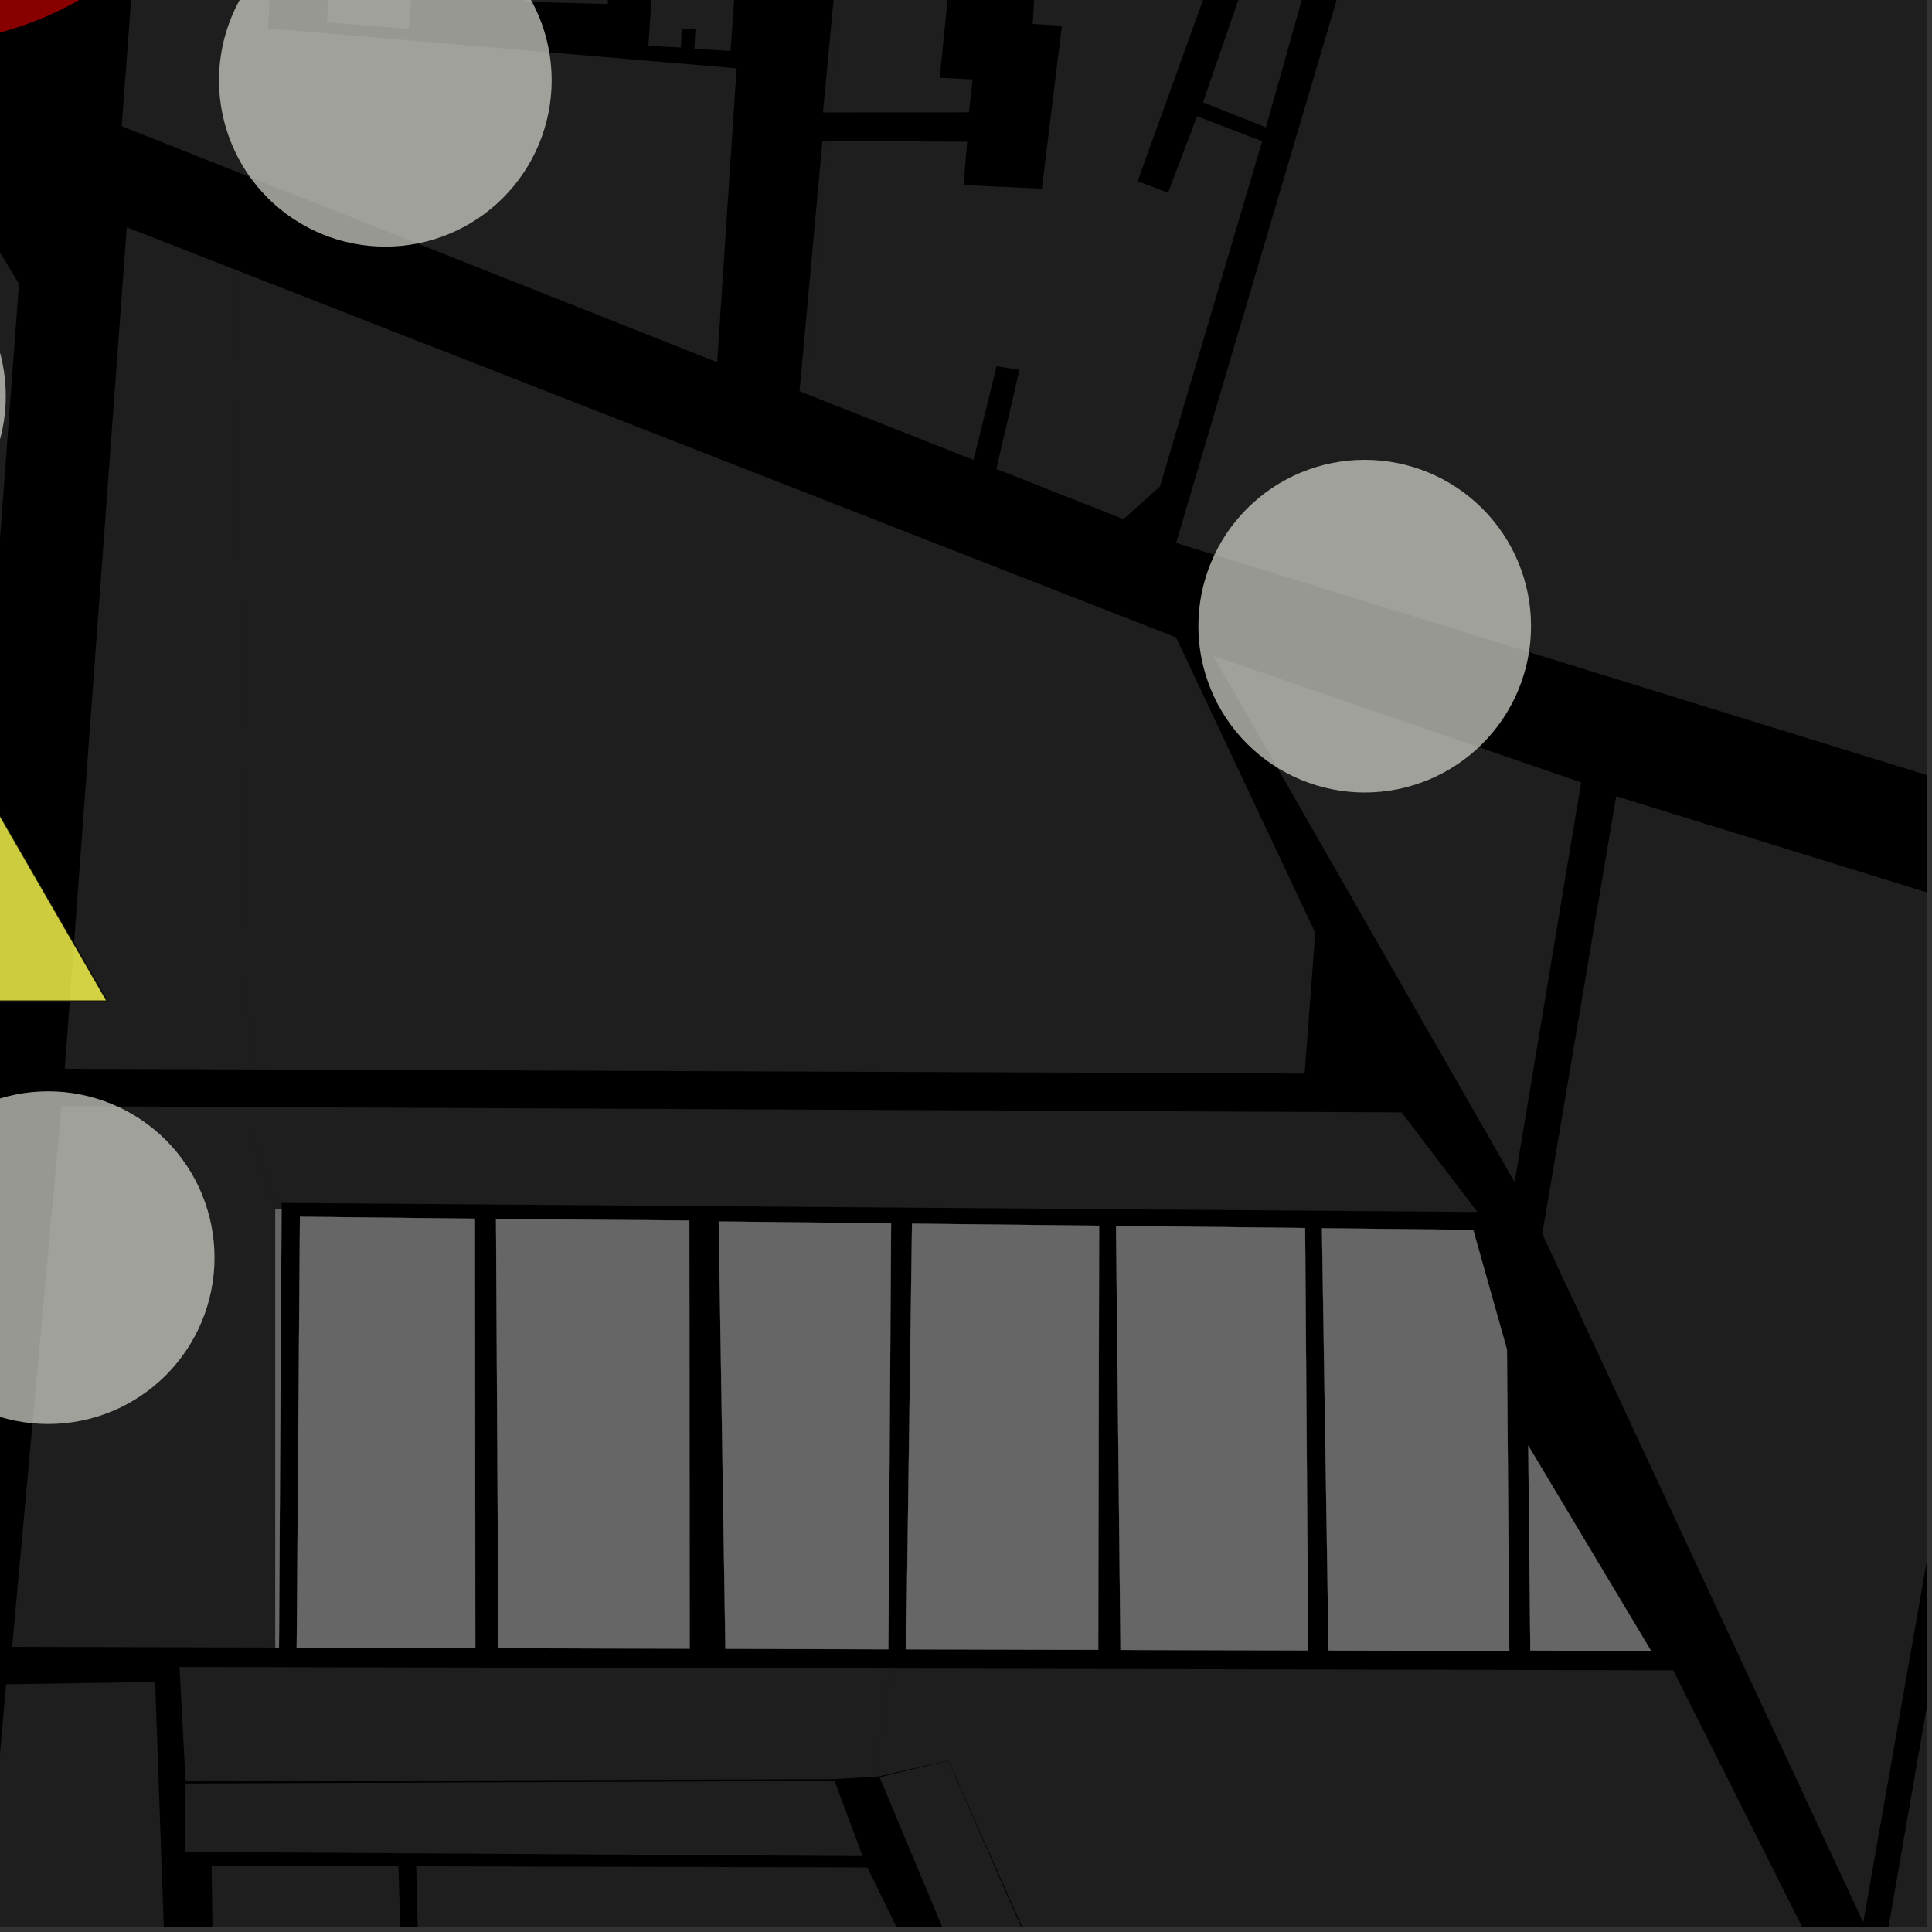 <?xml version="1.0" encoding="UTF-8"?>
<svg xmlns="http://www.w3.org/2000/svg" xmlns:xlink="http://www.w3.org/1999/xlink" width="361pt" height="361pt" viewBox="0 0 361 361" version="1.1">
<rect x="0" y="0" width="361" height="361" fill="#333333" stroke="none"/>
<defs>
<clipPath id="clip1">
  <path d="M 219 0 L 360 0 L 360 196 L 219 196 Z M 219 0 "/>
</clipPath>
<clipPath id="clip2">
  <path d="M 164 328 L 218 328 L 218 360 L 164 360 Z M 164 328 "/>
</clipPath>
<clipPath id="clip3">
  <path d="M 161 348 L 176 348 L 176 360 L 161 360 Z M 161 348 "/>
</clipPath>
<clipPath id="clip4">
  <path d="M 163 311 L 351 311 L 351 360 L 163 360 Z M 163 311 "/>
</clipPath>
<clipPath id="clip5">
  <path d="M 0 314 L 32 314 L 32 360 L 0 360 Z M 0 314 "/>
</clipPath>
<clipPath id="clip6">
  <path d="M 39 348 L 78 348 L 78 360 L 39 360 Z M 39 348 "/>
</clipPath>
<clipPath id="clip7">
  <path d="M 77 348 L 175 348 L 175 360 L 77 360 Z M 77 348 "/>
</clipPath>
<clipPath id="clip8">
  <path d="M 288 148 L 360 148 L 360 360 L 288 360 Z M 288 148 "/>
</clipPath>
<clipPath id="clip9">
  <path d="M 351 174 L 360 174 L 360 360 L 351 360 Z M 351 174 "/>
</clipPath>
</defs>
<g id="surface1946">
<path style="fill-rule:nonzero;fill:rgb(0%,0%,0%);fill-opacity:1;stroke-width:0.03;stroke-linecap:square;stroke-linejoin:miter;stroke:rgb(0%,0%,0%);stroke-opacity:1;stroke-miterlimit:10;" d="M 0 178 L 360 178 L 360 -182 L 0 -182 Z M 0 178 " transform="matrix(1,0,0,1,0,182)"/>
<path style=" stroke:none;fill-rule:nonzero;fill:rgb(39.999%,39.999%,39.999%);fill-opacity:0.3;" d="M -131.637 -120.449 L -98.699 -110.785 L -95.488 -109.477 L -64.031 -106.727 L -10.559 -104.352 L 10.402 -103.562 L -2.715 12.906 L -152.523 -49.379 Z M -131.637 -120.449 "/>
<path style=" stroke:none;fill-rule:nonzero;fill:rgb(39.999%,39.999%,39.999%);fill-opacity:0.3;" d="M 137.637 12.77 L 134.008 67.695 L 22.734 23.586 L 25.801 -17.32 L 51.242 -16.078 L 50.09 5.297 Z M 137.637 12.77 "/>
<path style=" stroke:none;fill-rule:nonzero;fill:rgb(39.999%,39.999%,39.999%);fill-opacity:0.3;" d="M 122.176 -6.625 L 128.047 -6.266 L 127.781 -1.672 L 130.352 -1.531 L 130.613 -6.109 L 137.543 -5.688 L 136.512 9.523 L 129.734 9.109 L 129.945 5.477 L 127.375 5.336 L 127.238 8.875 L 121.148 8.586 Z M 122.176 -6.625 "/>
<path style=" stroke:none;fill-rule:nonzero;fill:rgb(39.999%,39.999%,39.999%);fill-opacity:0.3;" d="M 98.371 -7.629 L 113.598 -7.227 L 113.574 0.742 L 98 0.352 Z M 98.371 -7.629 "/>
<path style=" stroke:none;fill-rule:nonzero;fill:rgb(39.999%,39.999%,39.999%);fill-opacity:0.3;" d="M 62.406 -11.008 L 77.754 -9.781 L 76.402 5.41 L 61.059 4.18 Z M 62.406 -11.008 "/>
<path style=" stroke:none;fill-rule:nonzero;fill:rgb(39.999%,39.999%,39.999%);fill-opacity:0.3;" d="M 150.559 73.566 L 149.398 73.109 L 153.684 26.297 L 154.34 26.301 Z M 150.559 73.566 "/>
<path style=" stroke:none;fill-rule:nonzero;fill:rgb(39.999%,39.999%,39.999%);fill-opacity:0.3;" d="M 154.762 21.016 L 153.77 21.016 L 160.168 -46.605 L 160.902 -46.559 L 156.336 3.668 L 154.781 20.762 Z M 154.762 21.016 "/>
<path style=" stroke:none;fill-rule:nonzero;fill:rgb(39.999%,39.999%,39.999%);fill-opacity:0.3;" d="M 188.199 -46.668 L 189.199 -60.199 L 186.121 -60.25 L 183.277 -60.293 L 182.387 -48.859 L 161.242 -49.898 L 163.328 -69.379 L 166.199 -105.98 L 187.504 -105.164 L 186.742 -93.191 L 191.086 -93.098 L 192.852 -121.117 L 190.68 -121.164 L 188.512 -121.215 L 187.73 -108.551 L 166.504 -109.77 L 174.211 -199.93 L 186.305 -198.797 L 194.152 -197.438 L 192.562 -158.754 L 194.652 -158.578 L 197.512 -158.34 L 198.668 -196.988 L 231.453 -191.844 L 220.258 -65.965 L 201.426 -4.234 L 204.496 -3.398 L 208.023 -2.441 L 227.484 -65.422 L 239.488 -190.305 L 278.215 -185.258 L 268.066 -148.016 L 270.68 -147.199 L 273.652 -146.27 L 285.25 -184.586 L 298.539 -183.504 L 270.145 -93.004 L 258.035 -97.129 L 272.945 -143.34 L 269.973 -144.012 L 267.004 -144.684 L 243.906 -74.672 L 246.926 -73.734 L 249.988 -72.785 L 256.141 -92.621 L 268.266 -88.438 L 252.406 -33.469 L 241.473 -36.836 L 248.57 -60.957 L 245.68 -61.867 L 242.867 -62.754 L 228.91 -16.094 L 231.254 -15.465 L 233.594 -14.836 L 239.922 -33.074 L 251.488 -29.312 L 236.543 23.801 L 224.781 19.133 L 231.695 -0.91 L 228.57 -1.969 L 225.832 -2.898 L 212.574 33.844 L 218.254 36.008 L 223.664 21.723 L 235.84 26.391 L 216.75 90.906 L 209.914 97 L 186.176 87.625 L 190.492 69.105 L 188.352 68.77 L 186.215 68.434 L 181.906 85.941 L 150.559 73.566 L 154.34 26.301 L 180.719 26.488 L 180.043 34.574 L 187.359 34.918 L 194.672 35.258 L 198.426 4.793 L 192.969 4.477 L 193.637 -6.848 L 185.293 -7.289 L 177.836 -7.68 L 175.586 14.523 L 181.727 14.84 L 181.051 20.988 L 154.762 21.016 L 154.781 20.762 L 156.336 3.668 L 160.902 -46.559 L 182.105 -45.254 L 181.195 -33.605 L 184.293 -33.488 L 187.215 -33.379 Z M 188.199 -46.668 "/>
<g clip-path="url(#clip1)" clip-rule="nonzero">
<path style=" stroke:none;fill-rule:nonzero;fill:rgb(39.999%,39.999%,39.999%);fill-opacity:0.3;" d="M 545.527 195.105 L 445.27 169.785 L 386.945 153.156 L 219.758 101.453 L 304.02 -183.594 L 321.375 -182.379 L 364.598 -176.617 L 407.336 -172.734 L 424.434 -174.285 L 427.234 -174.988 L 434.035 -174.512 L 443.754 -175.289 L 450.637 -176.836 L 489.672 -175.426 L 485.824 -158.746 L 487.379 -154.859 L 515.352 -151.75 L 509.914 -147.09 L 497.48 -63.164 L 533.227 -59.277 L 568.195 -55.391 L 563.531 -39.852 L 583.195 -38.395 L 572.574 27.672 L 566.844 57.453 Z M 545.527 195.105 "/>
</g>
<g clip-path="url(#clip2)" clip-rule="nonzero">
<path style=" stroke:none;fill-rule:nonzero;fill:rgb(39.999%,39.999%,39.999%);fill-opacity:0.3;" d="M 164.348 332.074 L 177.176 328.98 L 212.969 410.629 L 217.48 421.531 L 203.629 425.938 Z M 164.348 332.074 "/>
</g>
<g clip-path="url(#clip3)" clip-rule="nonzero">
<path style=" stroke:none;fill-rule:nonzero;fill:rgb(39.999%,39.999%,39.999%);fill-opacity:0.3;" d="M 161.797 348.938 L 162.066 348.938 L 175.723 376.844 L 174.199 376.84 Z M 161.797 348.938 "/>
</g>
<path style=" stroke:none;fill-rule:nonzero;fill:rgb(39.999%,39.999%,39.999%);fill-opacity:0.3;" d="M 161.09 346.547 L 161.195 346.824 L 161.047 346.82 Z M 161.09 346.547 "/>
<g clip-path="url(#clip4)" clip-rule="nonzero">
<path style=" stroke:none;fill-rule:nonzero;fill:rgb(39.999%,39.999%,39.999%);fill-opacity:0.3;" d="M 177.199 328.934 L 164.223 331.926 L 163.305 331.984 L 166.383 311.773 L 312.648 312.102 L 350.336 387.129 L 212.598 408.848 Z M 177.199 328.934 "/>
</g>
<path style=" stroke:none;fill-rule:nonzero;fill:rgb(39.999%,39.999%,39.999%);fill-opacity:0.3;" d="M -89.594 184.969 L -101.719 184.629 L -99.629 94.602 L -86.285 95.398 L -86.164 92.531 L -86.043 89.66 L -99.633 88.676 L -97.16 -5.906 L -10.375 30.484 L -9.184 32.422 L -5.656 37.809 L 3.547 53.047 L -6.023 181.57 L -8.406 202.602 L -21.227 311.199 L -186.312 312.039 L -173.152 274.871 L -175.484 232.133 L -177.645 193.25 L -175.656 194 L -172.965 262.723 L -172.238 273.645 L -169.711 277.734 L -160 280.117 L -140.574 280.098 L -115.758 279.055 L -108.93 274.617 L -106.578 260.246 L -101.73 188.273 L -91.477 188.848 L -89.594 188.879 L -89.535 186.973 Z M -89.594 184.969 "/>
<g clip-path="url(#clip5)" clip-rule="nonzero">
<path style=" stroke:none;fill-rule:nonzero;fill:rgb(39.999%,39.999%,39.999%);fill-opacity:0.3;" d="M 1.148 314.707 L 28.988 314.277 L 31.332 380.871 L 29.844 421.512 L 19.633 517.355 L -18.117 531.168 Z M 1.148 314.707 "/>
</g>
<g clip-path="url(#clip6)" clip-rule="nonzero">
<path style=" stroke:none;fill-rule:nonzero;fill:rgb(39.999%,39.999%,39.999%);fill-opacity:0.3;" d="M 39.531 348.641 L 74.453 348.723 L 77.113 439.523 L 40.879 441.281 Z M 39.531 348.641 "/>
</g>
<g clip-path="url(#clip7)" clip-rule="nonzero">
<path style=" stroke:none;fill-rule:nonzero;fill:rgb(39.999%,39.999%,39.999%);fill-opacity:0.3;" d="M 77.762 348.73 L 161.797 348.938 L 174.199 376.84 L 78.484 376.703 Z M 77.762 348.73 "/>
</g>
<path style=" stroke:none;fill-rule:nonzero;fill:rgb(39.999%,39.999%,39.999%);fill-opacity:0.3;" d="M 34.676 333.262 L 155.934 332.77 L 161.09 346.547 L 161.047 346.82 L 34.59 346.035 Z M 34.676 333.262 "/>
<path style=" stroke:none;fill-rule:nonzero;fill:rgb(39.999%,39.999%,39.999%);fill-opacity:0.3;" d="M 163.305 331.984 L 160.793 332.141 L 158.305 332.293 L 155.812 332.449 L 34.676 332.848 L 33.535 311.477 L 165.445 311.77 L 166.383 311.773 Z M 163.305 331.984 "/>
<path style=" stroke:none;fill-rule:nonzero;fill:rgb(39.999%,39.999%,39.999%);fill-opacity:0.3;" d="M 261.906 207.848 L 276.059 226.461 L 52.621 224.77 L 52.613 225.918 L 51.43 225.918 L 46.766 211.152 L 46.684 206.855 Z M 261.906 207.848 "/>
<path style=" stroke:none;fill-rule:nonzero;fill:rgb(39.999%,39.999%,39.999%);fill-opacity:0.3;" d="M 43.73 50.301 L 219.754 119.105 L 245.762 174.289 L 243.773 200.594 L 46.551 199.832 Z M 43.73 50.301 "/>
<path style=" stroke:none;fill-rule:nonzero;fill:rgb(39.999%,39.999%,39.999%);fill-opacity:0.3;" d="M 226.695 122.539 L 295.445 146.195 L 283.012 220.887 Z M 226.695 122.539 "/>
<g clip-path="url(#clip8)" clip-rule="nonzero">
<path style=" stroke:none;fill-rule:nonzero;fill:rgb(39.999%,39.999%,39.999%);fill-opacity:0.3;" d="M 301.992 148.777 L 380.852 173.184 L 348.156 359.211 L 288.18 230.555 Z M 301.992 148.777 "/>
</g>
<g clip-path="url(#clip9)" clip-rule="nonzero">
<path style=" stroke:none;fill-rule:nonzero;fill:rgb(39.999%,39.999%,39.999%);fill-opacity:0.3;" d="M 385.164 174.301 L 537.824 215.273 L 501.035 443.387 L 378.891 422.125 L 351.555 367.672 Z M 385.164 174.301 "/>
</g>
<path style=" stroke:none;fill-rule:nonzero;fill:rgb(39.999%,39.999%,39.999%);fill-opacity:0.3;" d="M 52.613 225.918 L 52.125 307.852 L 51.43 307.852 L 51.43 225.918 Z M 52.613 225.918 "/>
<path style=" stroke:none;fill-rule:nonzero;fill:rgb(39.999%,39.999%,39.999%);fill-opacity:0.3;" d="M 308.57 308.57 L 285.945 308.398 L 285.559 270.117 Z M 308.57 308.57 "/>
<path style=" stroke:none;fill-rule:nonzero;fill:rgb(39.999%,39.999%,39.999%);fill-opacity:0.3;" d="M 92.68 227.77 L 128.805 228.062 L 128.871 308.066 L 93.137 307.969 Z M 92.68 227.77 "/>
<path style=" stroke:none;fill-rule:nonzero;fill:rgb(39.999%,39.999%,39.999%);fill-opacity:0.3;" d="M 56.043 227.348 L 88.75 227.719 L 88.816 307.957 L 55.434 307.863 Z M 56.043 227.348 "/>
<path style=" stroke:none;fill-rule:nonzero;fill:rgb(39.999%,39.999%,39.999%);fill-opacity:0.3;" d="M 134.293 228.234 L 166.504 228.598 L 165.996 308.172 L 135.543 308.086 Z M 134.293 228.234 "/>
<path style=" stroke:none;fill-rule:nonzero;fill:rgb(39.999%,39.999%,39.999%);fill-opacity:0.3;" d="M 208.531 229.066 L 243.867 229.461 L 244.438 308.391 L 209.363 308.293 Z M 208.531 229.066 "/>
<path style=" stroke:none;fill-rule:nonzero;fill:rgb(39.999%,39.999%,39.999%);fill-opacity:0.3;" d="M 170.414 228.641 L 205.375 229.031 L 205.207 308.281 L 169.32 308.18 Z M 170.414 228.641 "/>
<path style=" stroke:none;fill-rule:nonzero;fill:rgb(39.999%,39.999%,39.999%);fill-opacity:0.3;" d="M 247.008 229.496 L 275.277 229.812 L 281.578 252.156 L 282.02 308.496 L 248.246 308.402 Z M 247.008 229.496 "/>
<path style=" stroke:none;fill-rule:nonzero;fill:rgb(39.999%,39.999%,39.999%);fill-opacity:0.3;" d="M 51.43 307.852 L 2.266 307.715 L 11.488 206.695 L 46.684 206.855 L 46.766 211.152 L 51.43 225.918 Z M 51.43 307.852 "/>
<path style=" stroke:none;fill-rule:nonzero;fill:rgb(39.999%,39.999%,39.999%);fill-opacity:0.3;" d="M 23.688 42.465 L 43.73 50.301 L 46.551 199.832 L 12.105 199.699 Z M 23.688 42.465 "/>
<path style="fill-rule:nonzero;fill:rgb(39.999%,39.999%,39.999%);fill-opacity:1;stroke-width:0.03;stroke-linecap:square;stroke-linejoin:miter;stroke:rgb(39.999%,39.999%,39.999%);stroke-opacity:1;stroke-miterlimit:3.239;" d="M 126.613 238.918 L 126.125 320.852 L 125.43 320.852 L 125.43 238.918 Z M 126.613 238.918 " transform="matrix(1,0,0,1,-74,-13)"/>
<path style="fill-rule:nonzero;fill:rgb(39.999%,39.999%,39.999%);fill-opacity:1;stroke-width:0.03;stroke-linecap:square;stroke-linejoin:miter;stroke:rgb(39.999%,39.999%,39.999%);stroke-opacity:1;stroke-miterlimit:3.239;" d="M 382.57 321.57 L 359.945 321.398 L 359.559 283.117 Z M 382.57 321.57 " transform="matrix(1,0,0,1,-74,-13)"/>
<path style="fill-rule:nonzero;fill:rgb(39.999%,39.999%,39.999%);fill-opacity:1;stroke-width:0.03;stroke-linecap:square;stroke-linejoin:miter;stroke:rgb(39.999%,39.999%,39.999%);stroke-opacity:1;stroke-miterlimit:3.239;" d="M 166.68 240.77 L 202.805 241.062 L 202.871 321.066 L 167.137 320.969 Z M 166.68 240.77 " transform="matrix(1,0,0,1,-74,-13)"/>
<path style="fill-rule:nonzero;fill:rgb(39.999%,39.999%,39.999%);fill-opacity:1;stroke-width:0.03;stroke-linecap:square;stroke-linejoin:miter;stroke:rgb(39.999%,39.999%,39.999%);stroke-opacity:1;stroke-miterlimit:3.239;" d="M 130.043 240.348 L 162.75 240.719 L 162.816 320.957 L 129.434 320.863 Z M 130.043 240.348 " transform="matrix(1,0,0,1,-74,-13)"/>
<path style="fill-rule:nonzero;fill:rgb(39.999%,39.999%,39.999%);fill-opacity:1;stroke-width:0.03;stroke-linecap:square;stroke-linejoin:miter;stroke:rgb(39.999%,39.999%,39.999%);stroke-opacity:1;stroke-miterlimit:3.239;" d="M 208.293 241.234 L 240.504 241.598 L 239.996 321.172 L 209.543 321.086 Z M 208.293 241.234 " transform="matrix(1,0,0,1,-74,-13)"/>
<path style="fill-rule:nonzero;fill:rgb(39.999%,39.999%,39.999%);fill-opacity:1;stroke-width:0.03;stroke-linecap:square;stroke-linejoin:miter;stroke:rgb(39.999%,39.999%,39.999%);stroke-opacity:1;stroke-miterlimit:3.239;" d="M 282.531 242.066 L 317.867 242.461 L 318.438 321.391 L 283.363 321.293 Z M 282.531 242.066 " transform="matrix(1,0,0,1,-74,-13)"/>
<path style="fill-rule:nonzero;fill:rgb(39.999%,39.999%,39.999%);fill-opacity:1;stroke-width:0.03;stroke-linecap:square;stroke-linejoin:miter;stroke:rgb(39.999%,39.999%,39.999%);stroke-opacity:1;stroke-miterlimit:3.239;" d="M 244.414 241.641 L 279.375 242.031 L 279.207 321.281 L 243.32 321.18 Z M 244.414 241.641 " transform="matrix(1,0,0,1,-74,-13)"/>
<path style="fill-rule:nonzero;fill:rgb(39.999%,39.999%,39.999%);fill-opacity:1;stroke-width:0.03;stroke-linecap:square;stroke-linejoin:miter;stroke:rgb(39.999%,39.999%,39.999%);stroke-opacity:1;stroke-miterlimit:3.239;" d="M 321.008 242.496 L 349.277 242.812 L 355.578 265.156 L 356.02 321.496 L 322.246 321.402 Z M 321.008 242.496 " transform="matrix(1,0,0,1,-74,-13)"/>
<path style=" stroke:none;fill-rule:evenodd;fill:rgb(85.097%,85.097%,81.96%);fill-opacity:0.7;" d="M 40.082 235 C 40.082 226.758 36.809 218.852 30.98 213.02 C 25.148 207.191 17.242 203.918 9 203.918 C 0.758 203.918 -7.148 207.191 -12.98 213.02 C -18.809 218.852 -22.082 226.758 -22.082 235 C -22.082 243.242 -18.809 251.148 -12.98 256.98 C -7.148 262.809 0.758 266.082 9 266.082 C 17.242 266.082 25.148 262.809 30.98 256.98 C 36.809 251.148 40.082 243.242 40.082 235 Z M 40.082 235 "/>
<path style=" stroke:none;fill-rule:evenodd;fill:rgb(85.097%,85.097%,81.96%);fill-opacity:0.7;" d="M 103.082 15 C 103.082 6.758 99.809 -1.148 93.98 -6.98 C 88.148 -12.809 80.242 -16.082 72 -16.082 C 63.758 -16.082 55.852 -12.809 50.02 -6.98 C 44.191 -1.148 40.918 6.758 40.918 15 C 40.918 23.242 44.191 31.148 50.02 36.98 C 55.852 42.809 63.758 46.082 72 46.082 C 80.242 46.082 88.148 42.809 93.98 36.98 C 99.809 31.148 103.082 23.242 103.082 15 Z M 103.082 15 "/>
<path style=" stroke:none;fill-rule:evenodd;fill:rgb(85.097%,85.097%,81.96%);fill-opacity:0.7;" d="M 286.082 117 C 286.082 108.758 282.809 100.852 276.98 95.02 C 271.148 89.191 263.242 85.918 255 85.918 C 246.758 85.918 238.852 89.191 233.02 95.02 C 227.191 100.852 223.918 108.758 223.918 117 C 223.918 125.242 227.191 133.148 233.02 138.98 C 238.852 144.809 246.758 148.082 255 148.082 C 263.242 148.082 271.148 144.809 276.98 138.98 C 282.809 133.148 286.082 125.242 286.082 117 Z M 286.082 117 "/>
<path style=" stroke:none;fill-rule:evenodd;fill:rgb(85.097%,85.097%,81.96%);fill-opacity:0.7;" d="M 1.082 74 C 1.082 65.758 -2.191 57.852 -8.02 52.02 C -13.852 46.191 -21.758 42.918 -30 42.918 C -38.242 42.918 -46.148 46.191 -51.98 52.02 C -57.809 57.852 -61.082 65.758 -61.082 74 C -61.082 82.242 -57.809 90.148 -51.98 95.98 C -46.148 101.809 -38.242 105.082 -30 105.082 C -21.758 105.082 -13.852 101.809 -8.02 95.98 C -2.191 90.148 1.082 82.242 1.082 74 Z M 1.082 74 "/>
<path style=" stroke:none;fill-rule:evenodd;fill:rgb(76.469%,0.392%,0%);fill-opacity:0.7;" d="M 46.168 -54 C 46.168 -70.488 39.617 -86.301 27.961 -97.961 C 16.301 -109.617 0.488 -116.168 -16 -116.168 C -32.488 -116.168 -48.301 -109.617 -59.961 -97.961 C -71.617 -86.301 -78.168 -70.488 -78.168 -54 C -78.168 -37.512 -71.617 -21.699 -59.961 -10.039 C -48.301 1.617 -32.488 8.168 -16 8.168 C 0.488 8.168 16.301 1.617 27.961 -10.039 C 39.617 -21.699 46.168 -37.512 46.168 -54 Z M 46.168 -54 "/>
<path style="fill-rule:nonzero;fill:rgb(99.998%,99.998%,30.588%);fill-opacity:0.8;stroke-width:0.288;stroke-linecap:square;stroke-linejoin:miter;stroke:rgb(0%,0%,0%);stroke-opacity:0.8;stroke-miterlimit:3.25;" d="M 26.738 83.496 L -40.559 200.062 L 94.035 200.062 Z M 26.738 83.496 " transform="matrix(1,0,0,1,-74,-13)"/>
</g>
</svg>
